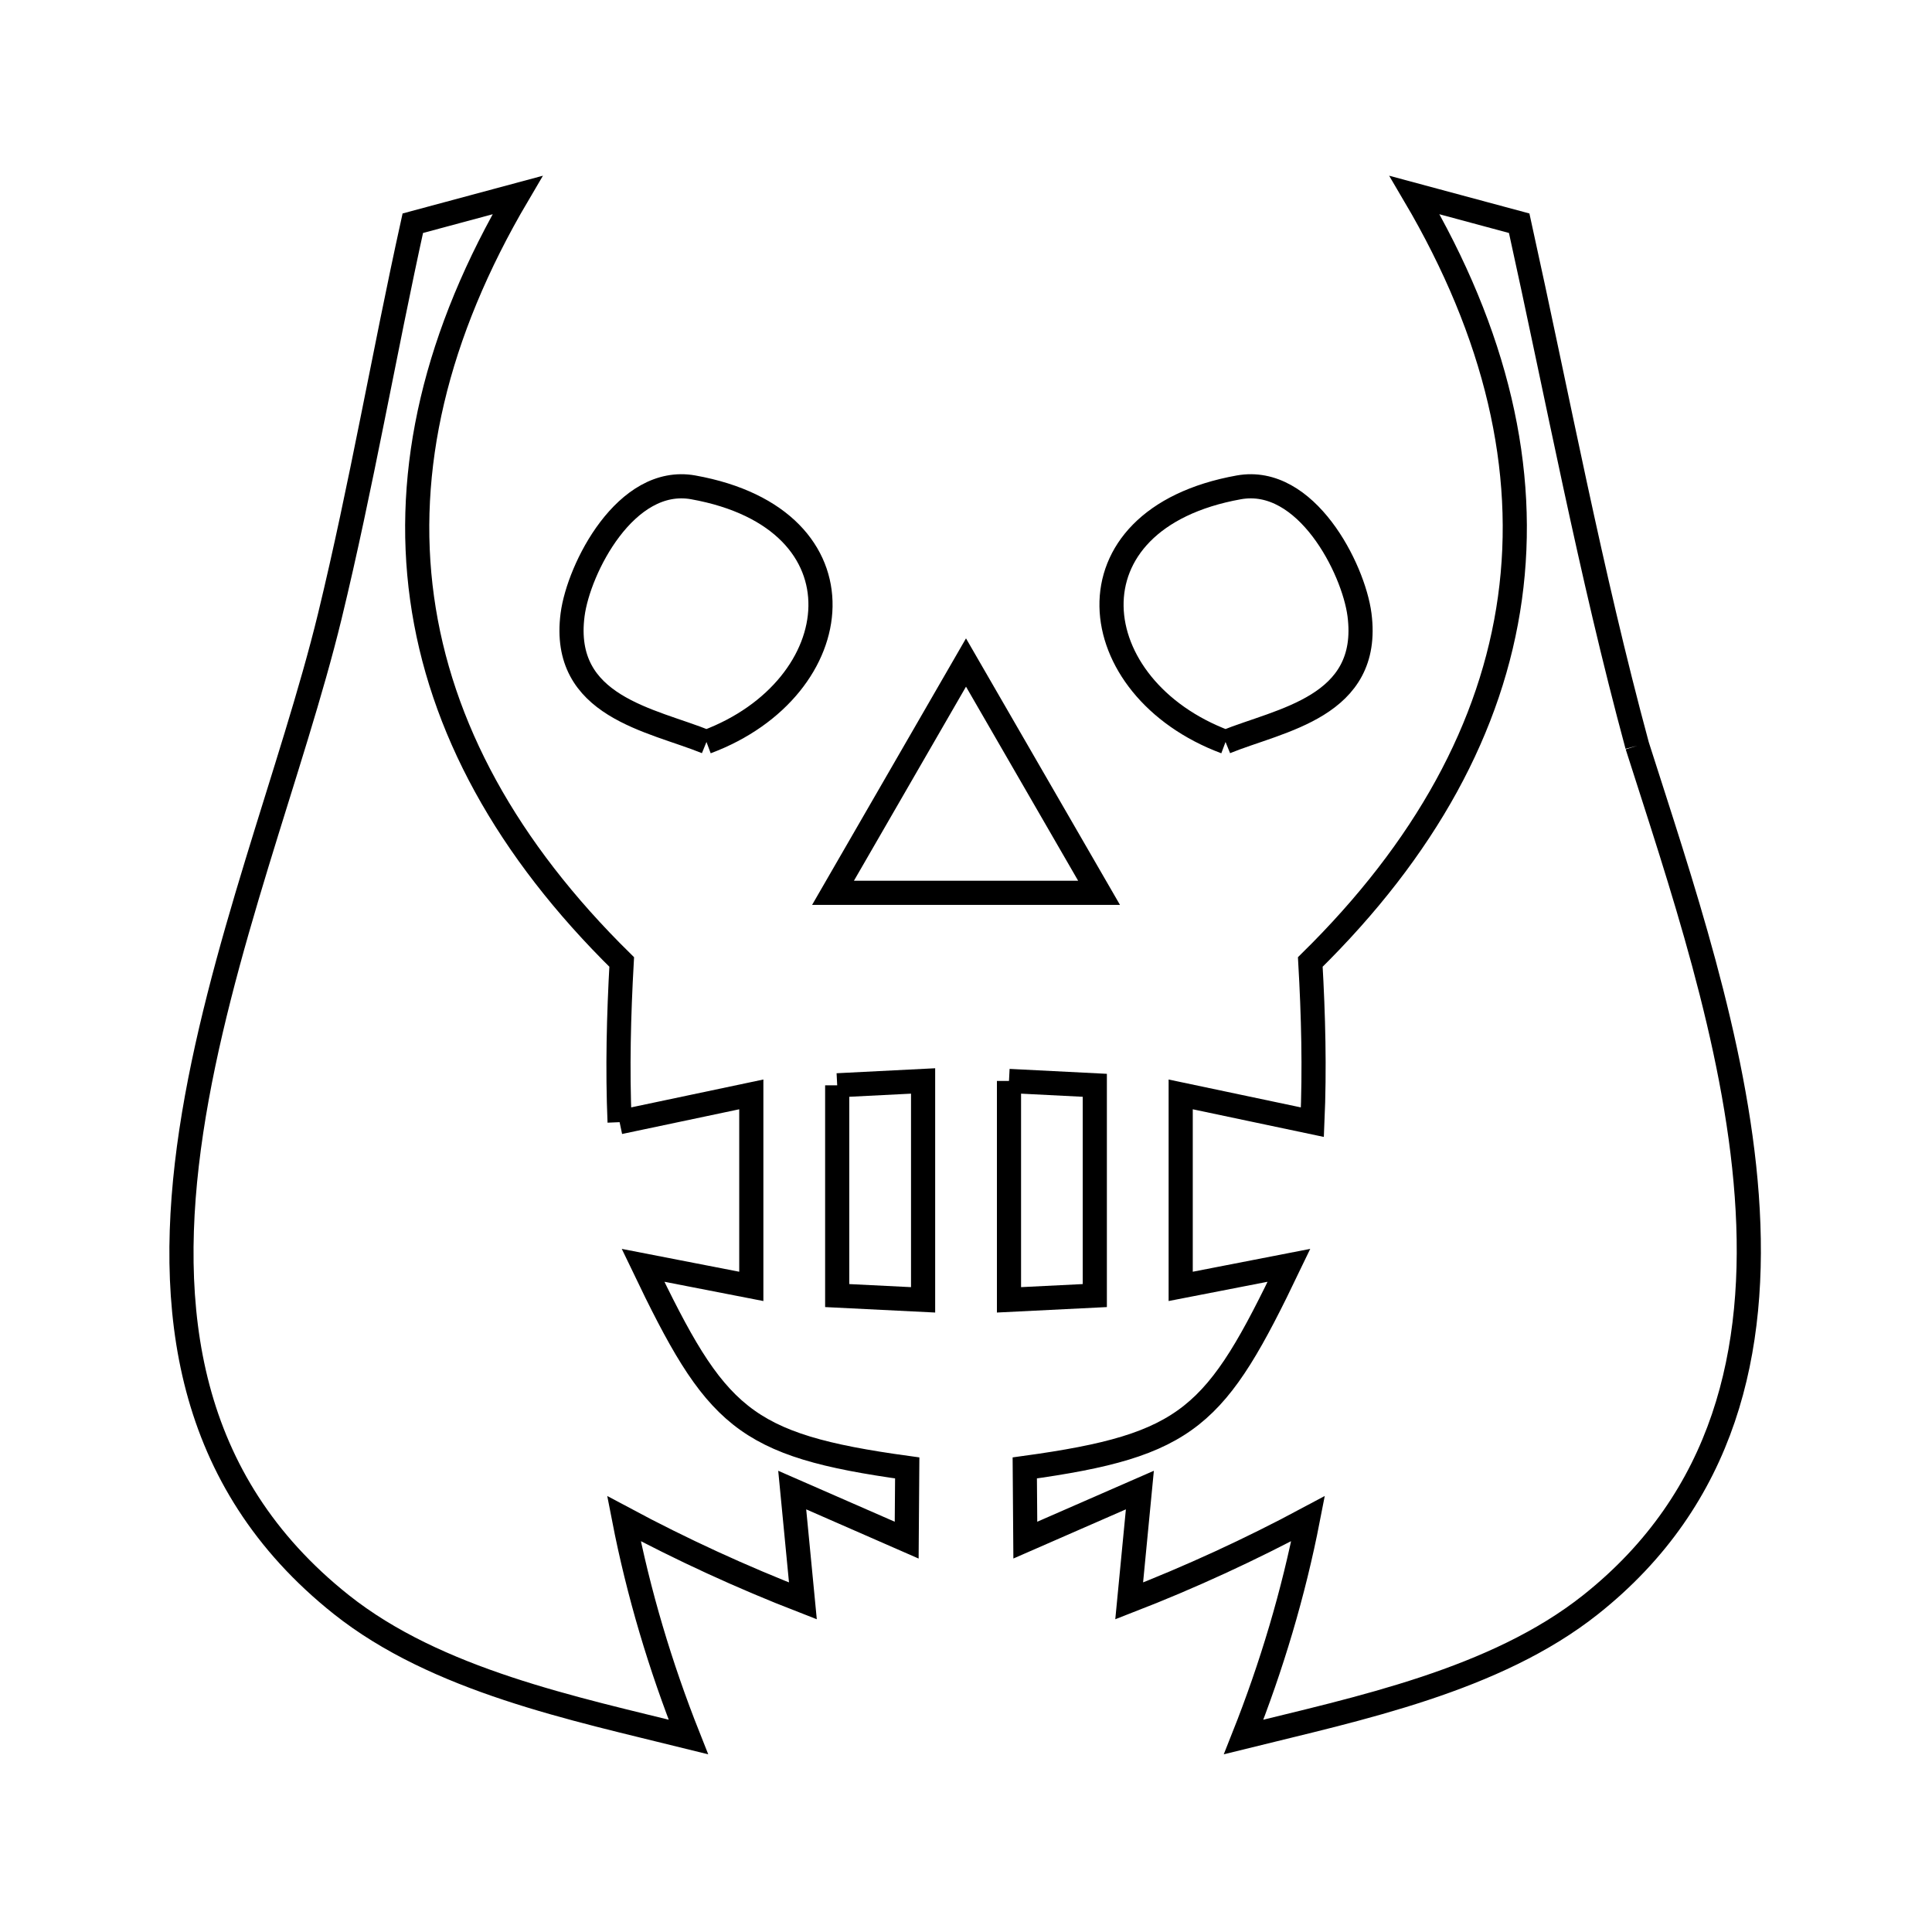 <svg xmlns="http://www.w3.org/2000/svg" viewBox="0.0 0.0 24.0 24.0" height="200px" width="200px"><path fill="none" stroke="black" stroke-width=".3" stroke-opacity="1.0"  filling="0" d="M8.776 9.217 L8.776 9.217 C8.098 8.941 6.964 8.783 7.113 7.636 C7.188 7.062 7.775 5.905 8.611 6.054 C10.82 6.45 10.564 8.55 8.776 9.217 L8.776 9.217"></path>
<path fill="none" stroke="black" stroke-width=".3" stroke-opacity="1.0"  filling="0" d="M15.224 9.217 L15.224 9.217 C13.436 8.55 13.18 6.45 15.39 6.054 C16.226 5.905 16.813 7.062 16.888 7.636 C17.037 8.783 15.903 8.941 15.224 9.217 L15.224 9.217"></path>
<path fill="none" stroke="black" stroke-width=".3" stroke-opacity="1.0"  filling="0" d="M20.338 9.263 L20.338 9.263 C20.87 10.931 21.56 12.935 21.699 14.854 C21.839 16.773 21.429 18.606 19.761 19.932 C18.575 20.875 16.876 21.224 15.449 21.577 L15.449 21.577 C15.797 20.701 16.069 19.79 16.249 18.865 L16.249 18.865 C15.53 19.25 14.787 19.592 14.027 19.887 L14.027 19.887 C14.071 19.428 14.116 18.969 14.16 18.51 L14.16 18.51 C13.686 18.717 13.211 18.925 12.737 19.132 L12.737 19.132 C12.735 18.833 12.732 18.534 12.73 18.235 L12.73 18.235 C14.781 17.953 15.107 17.606 16.012 15.718 L16.012 15.718 C15.564 15.805 15.116 15.893 14.667 15.98 L14.667 13.595 C15.213 13.71 15.758 13.825 16.303 13.94 L16.303 13.94 C16.332 13.277 16.315 12.612 16.277 11.95 L16.277 11.95 C17.703 10.548 18.535 9.03 18.757 7.431 C18.979 5.831 18.59 4.151 17.572 2.423 L18.872 2.773 C19.351 4.943 19.757 7.117 20.338 9.263 L20.338 9.263"></path>
<path fill="none" stroke="black" stroke-width=".3" stroke-opacity="1.0"  filling="0" d="M12.722 11.091 L10.348 11.091 L12 8.23 L13.653 11.091 L12.722 11.091"></path>
<path fill="none" stroke="black" stroke-width=".3" stroke-opacity="1.0"  filling="0" d="M12.534 13.428 L12.534 13.428 C12.889 13.446 13.245 13.464 13.6 13.482 L13.6 16.094 C13.245 16.111 12.889 16.129 12.534 16.147 L12.534 13.428"></path>
<path fill="none" stroke="black" stroke-width=".3" stroke-opacity="1.0"  filling="0" d="M10.4 13.482 L10.4 13.482 C10.755 13.464 11.111 13.446 11.467 13.428 L11.467 16.147 C11.111 16.129 10.755 16.111 10.4 16.094 L10.4 13.482"></path>
<path fill="none" stroke="black" stroke-width=".3" stroke-opacity="1.0"  filling="0" d="M7.697 13.94 L7.697 13.94 C8.243 13.825 8.788 13.71 9.333 13.595 L9.333 15.98 C8.885 15.893 8.437 15.805 7.988 15.718 L7.988 15.718 C8.893 17.606 9.219 17.953 11.27 18.235 L11.27 18.235 C11.268 18.534 11.265 18.833 11.263 19.132 L11.263 19.132 C10.789 18.924 10.315 18.717 9.841 18.51 L9.841 18.51 C9.885 18.969 9.93 19.428 9.974 19.887 L9.974 19.887 C9.214 19.592 8.47 19.25 7.751 18.865 L7.751 18.865 C7.931 19.79 8.203 20.701 8.551 21.577 L8.551 21.577 C7.124 21.223 5.425 20.875 4.239 19.932 C2.307 18.395 2.043 16.267 2.376 14.052 C2.71 11.837 3.64 9.536 4.097 7.655 C4.489 6.04 4.77 4.396 5.128 2.773 L6.429 2.423 C5.411 4.151 5.021 5.831 5.243 7.431 C5.465 9.03 6.297 10.548 7.723 11.95 L7.723 11.95 C7.686 12.612 7.669 13.277 7.697 13.94 L7.697 13.94"></path></svg>